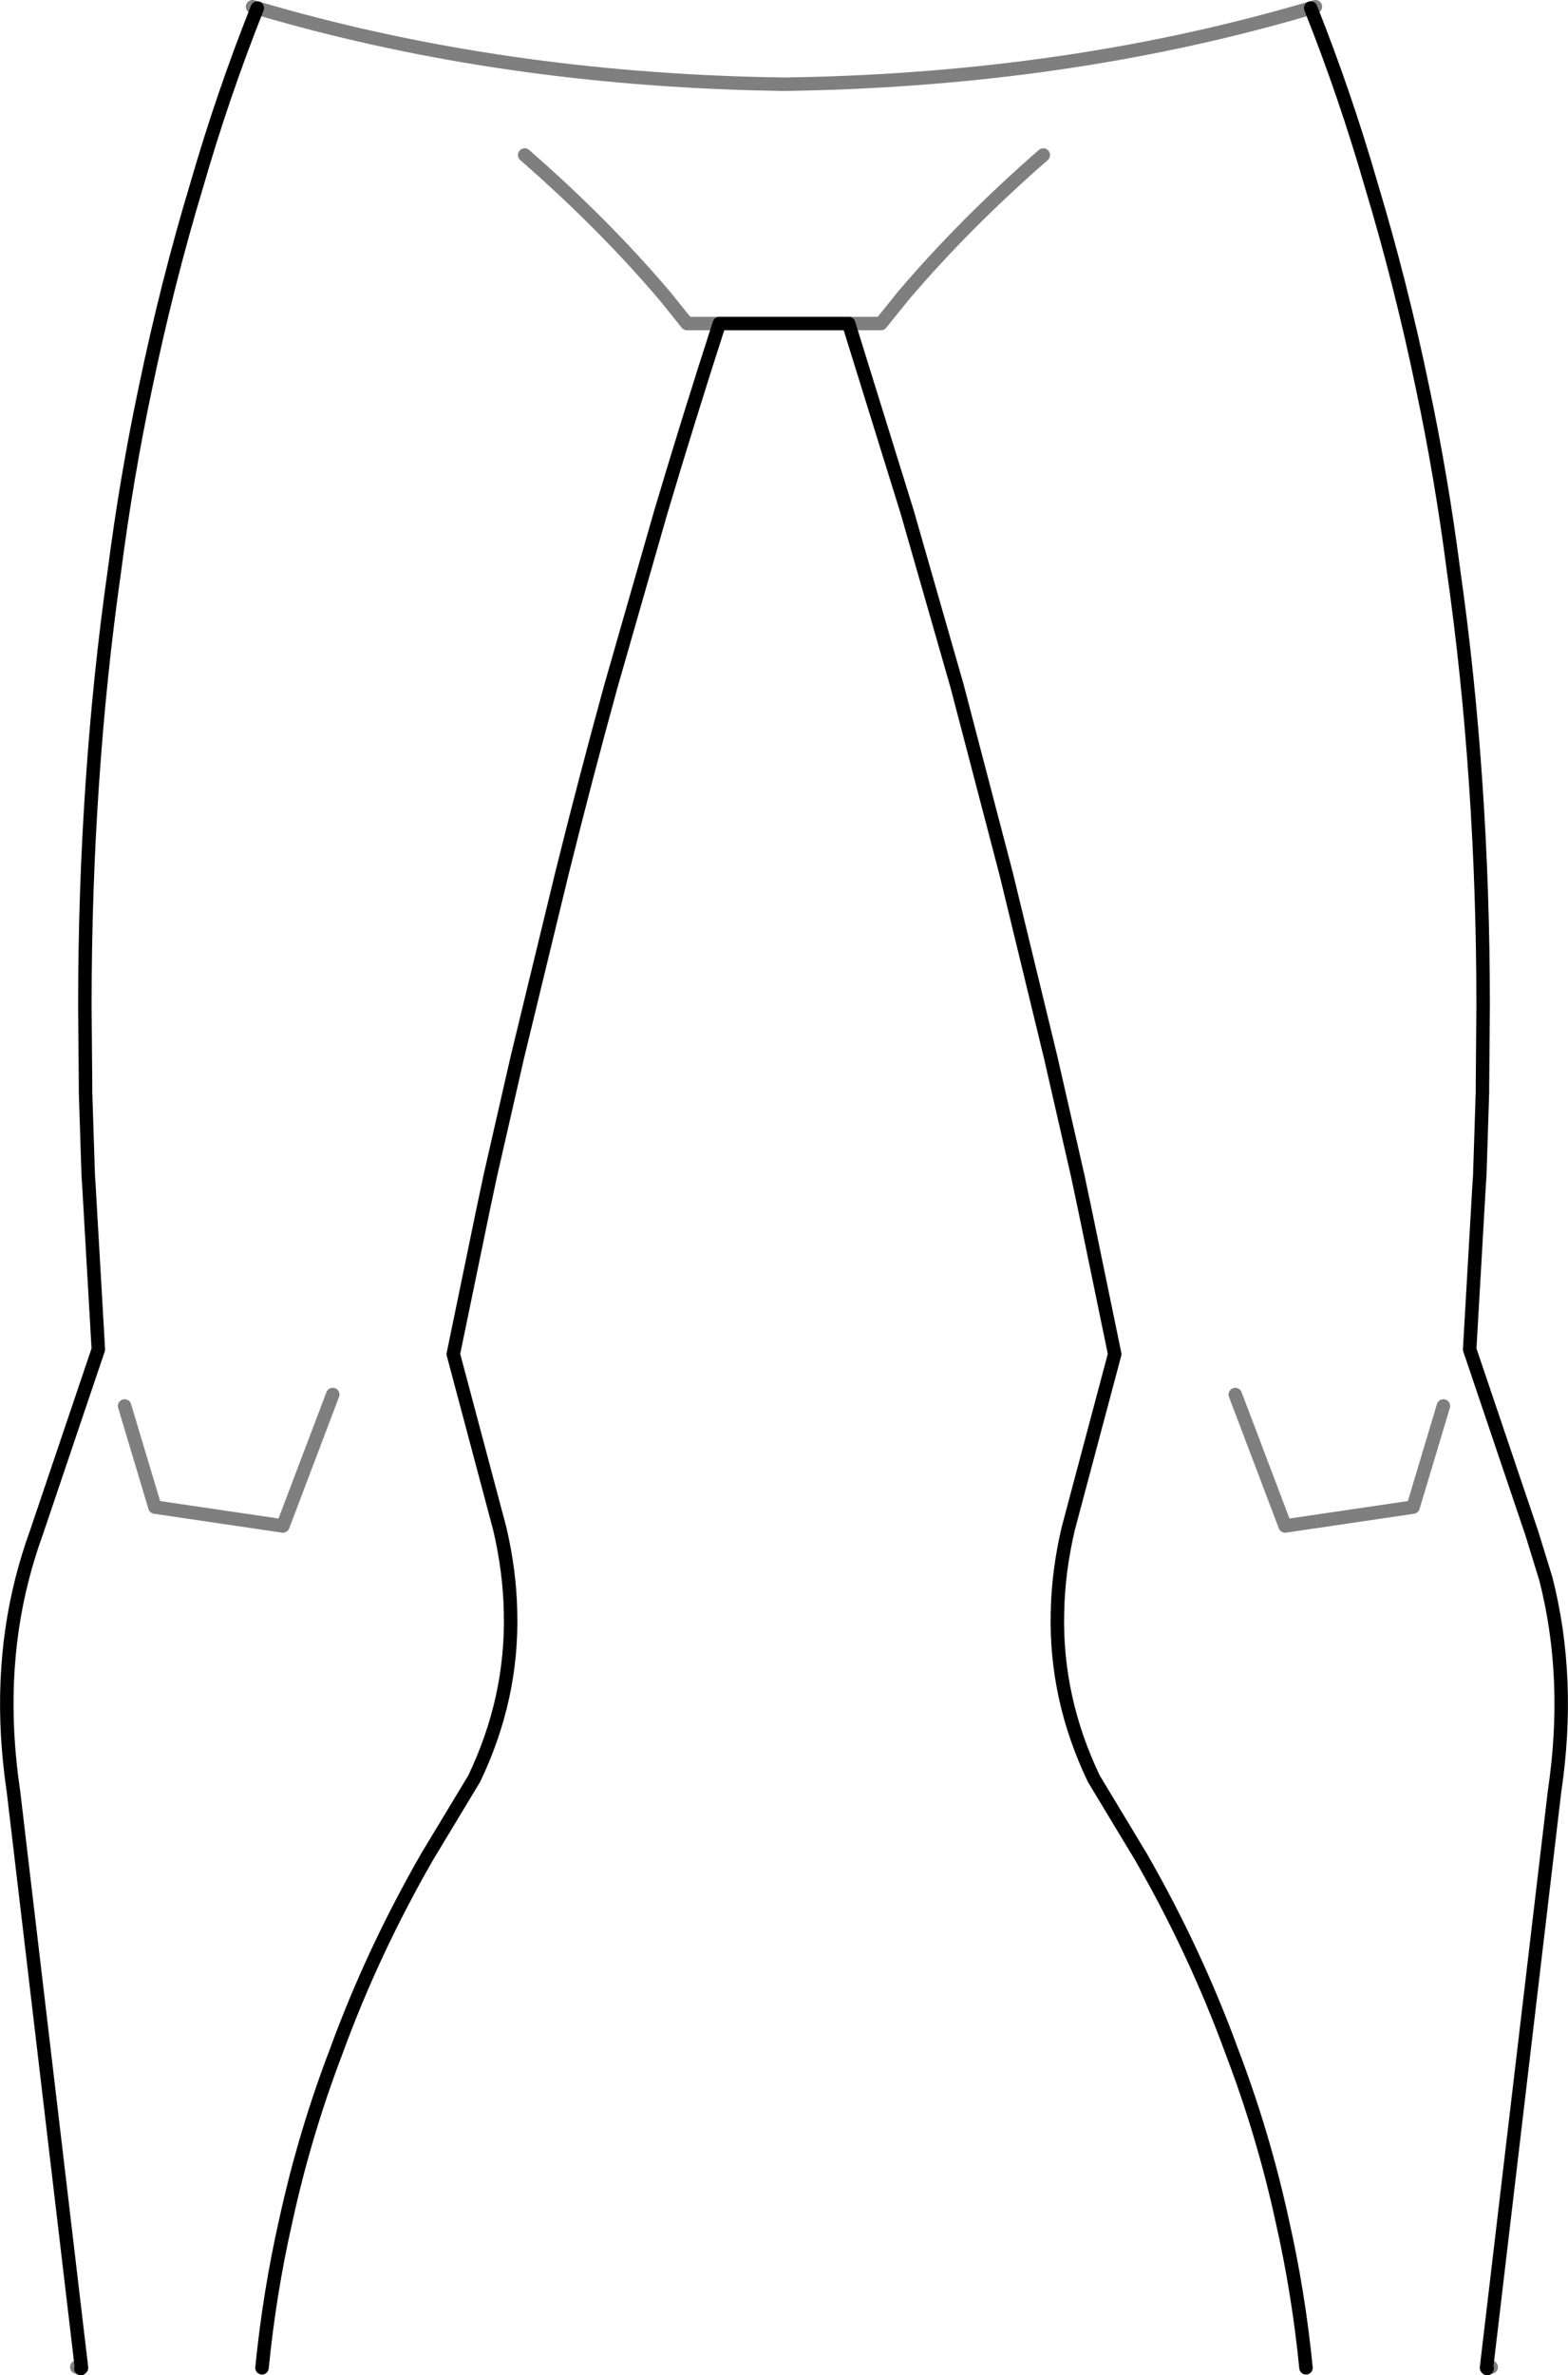 <?xml version="1.0" encoding="UTF-8" standalone="no"?>
<svg xmlns:xlink="http://www.w3.org/1999/xlink" height="176.2px" width="116.4px" xmlns="http://www.w3.org/2000/svg">
  <g transform="matrix(1.0, 0.0, 0.0, 1.0, -341.7, -319.9)">
    <path d="M395.1 343.9 L392.7 343.9 391.05 341.85 Q386.5 336.5 380.65 331.4 M439.0 320.5 Q421.9 325.55 402.25 326.1 L399.9 326.15 397.55 326.1 Q377.9 325.55 360.8 320.5 L360.45 320.4 M347.7 495.6 L347.4 495.5 M439.35 320.4 L439.0 320.5 M452.1 495.6 L452.4 495.5 M404.7 343.9 L407.1 343.9 408.75 341.85 Q413.3 336.5 419.15 331.4 M433.4 423.35 L437.1 433.1 446.6 431.7 448.85 424.2 M350.95 424.2 L353.2 431.7 362.7 433.1 366.4 423.35" fill="none" stroke="#000000" stroke-linecap="round" stroke-linejoin="round" stroke-opacity="0.502" stroke-width="1.0"/>
    <path d="M438.65 495.55 Q438.1 490.0 436.9 484.7 435.5 478.25 433.15 472.1 430.45 464.7 426.4 457.65 L422.9 451.85 Q420.05 445.9 420.2 439.55 420.25 436.5 421.0 433.3 L424.45 420.35 422.25 409.7 421.7 407.1 419.7 398.35 416.4 384.75 412.75 370.8 409.05 357.9 404.7 343.9 395.1 343.9 Q392.85 350.85 390.75 357.9 L387.05 370.8 Q385.15 377.7 383.4 384.75 L380.1 398.35 378.1 407.1 377.55 409.7 375.35 420.35 378.8 433.3 Q379.55 436.5 379.6 439.55 379.75 445.9 376.9 451.85 L373.4 457.65 Q369.35 464.7 366.65 472.1 364.3 478.25 362.9 484.7 361.7 490.0 361.15 495.55 M360.8 320.5 Q358.25 326.9 356.3 333.65 354.1 340.95 352.5 348.65 351.1 355.25 350.2 362.2 349.1 369.9 348.55 378.05 348.0 386.1 348.0 394.55 L348.05 400.4 348.05 400.9 348.25 407.1 348.3 407.85 349.0 420.0 344.4 433.6 Q343.8 435.25 343.35 437.0 341.45 444.4 342.7 452.8 L347.75 495.55 347.7 495.6 M439.0 320.5 Q441.55 326.9 443.5 333.65 445.7 340.95 447.3 348.65 448.7 355.25 449.6 362.2 450.7 369.9 451.25 378.05 451.8 386.1 451.8 394.55 L451.75 400.4 451.75 400.9 451.55 407.1 451.5 407.85 450.8 420.0 455.4 433.6 456.45 437.0 Q458.35 444.4 457.1 452.8 L452.05 495.55 452.1 495.6" fill="none" stroke="#000000" stroke-linecap="round" stroke-linejoin="round" stroke-width="1.0"/>
  </g>
</svg>

